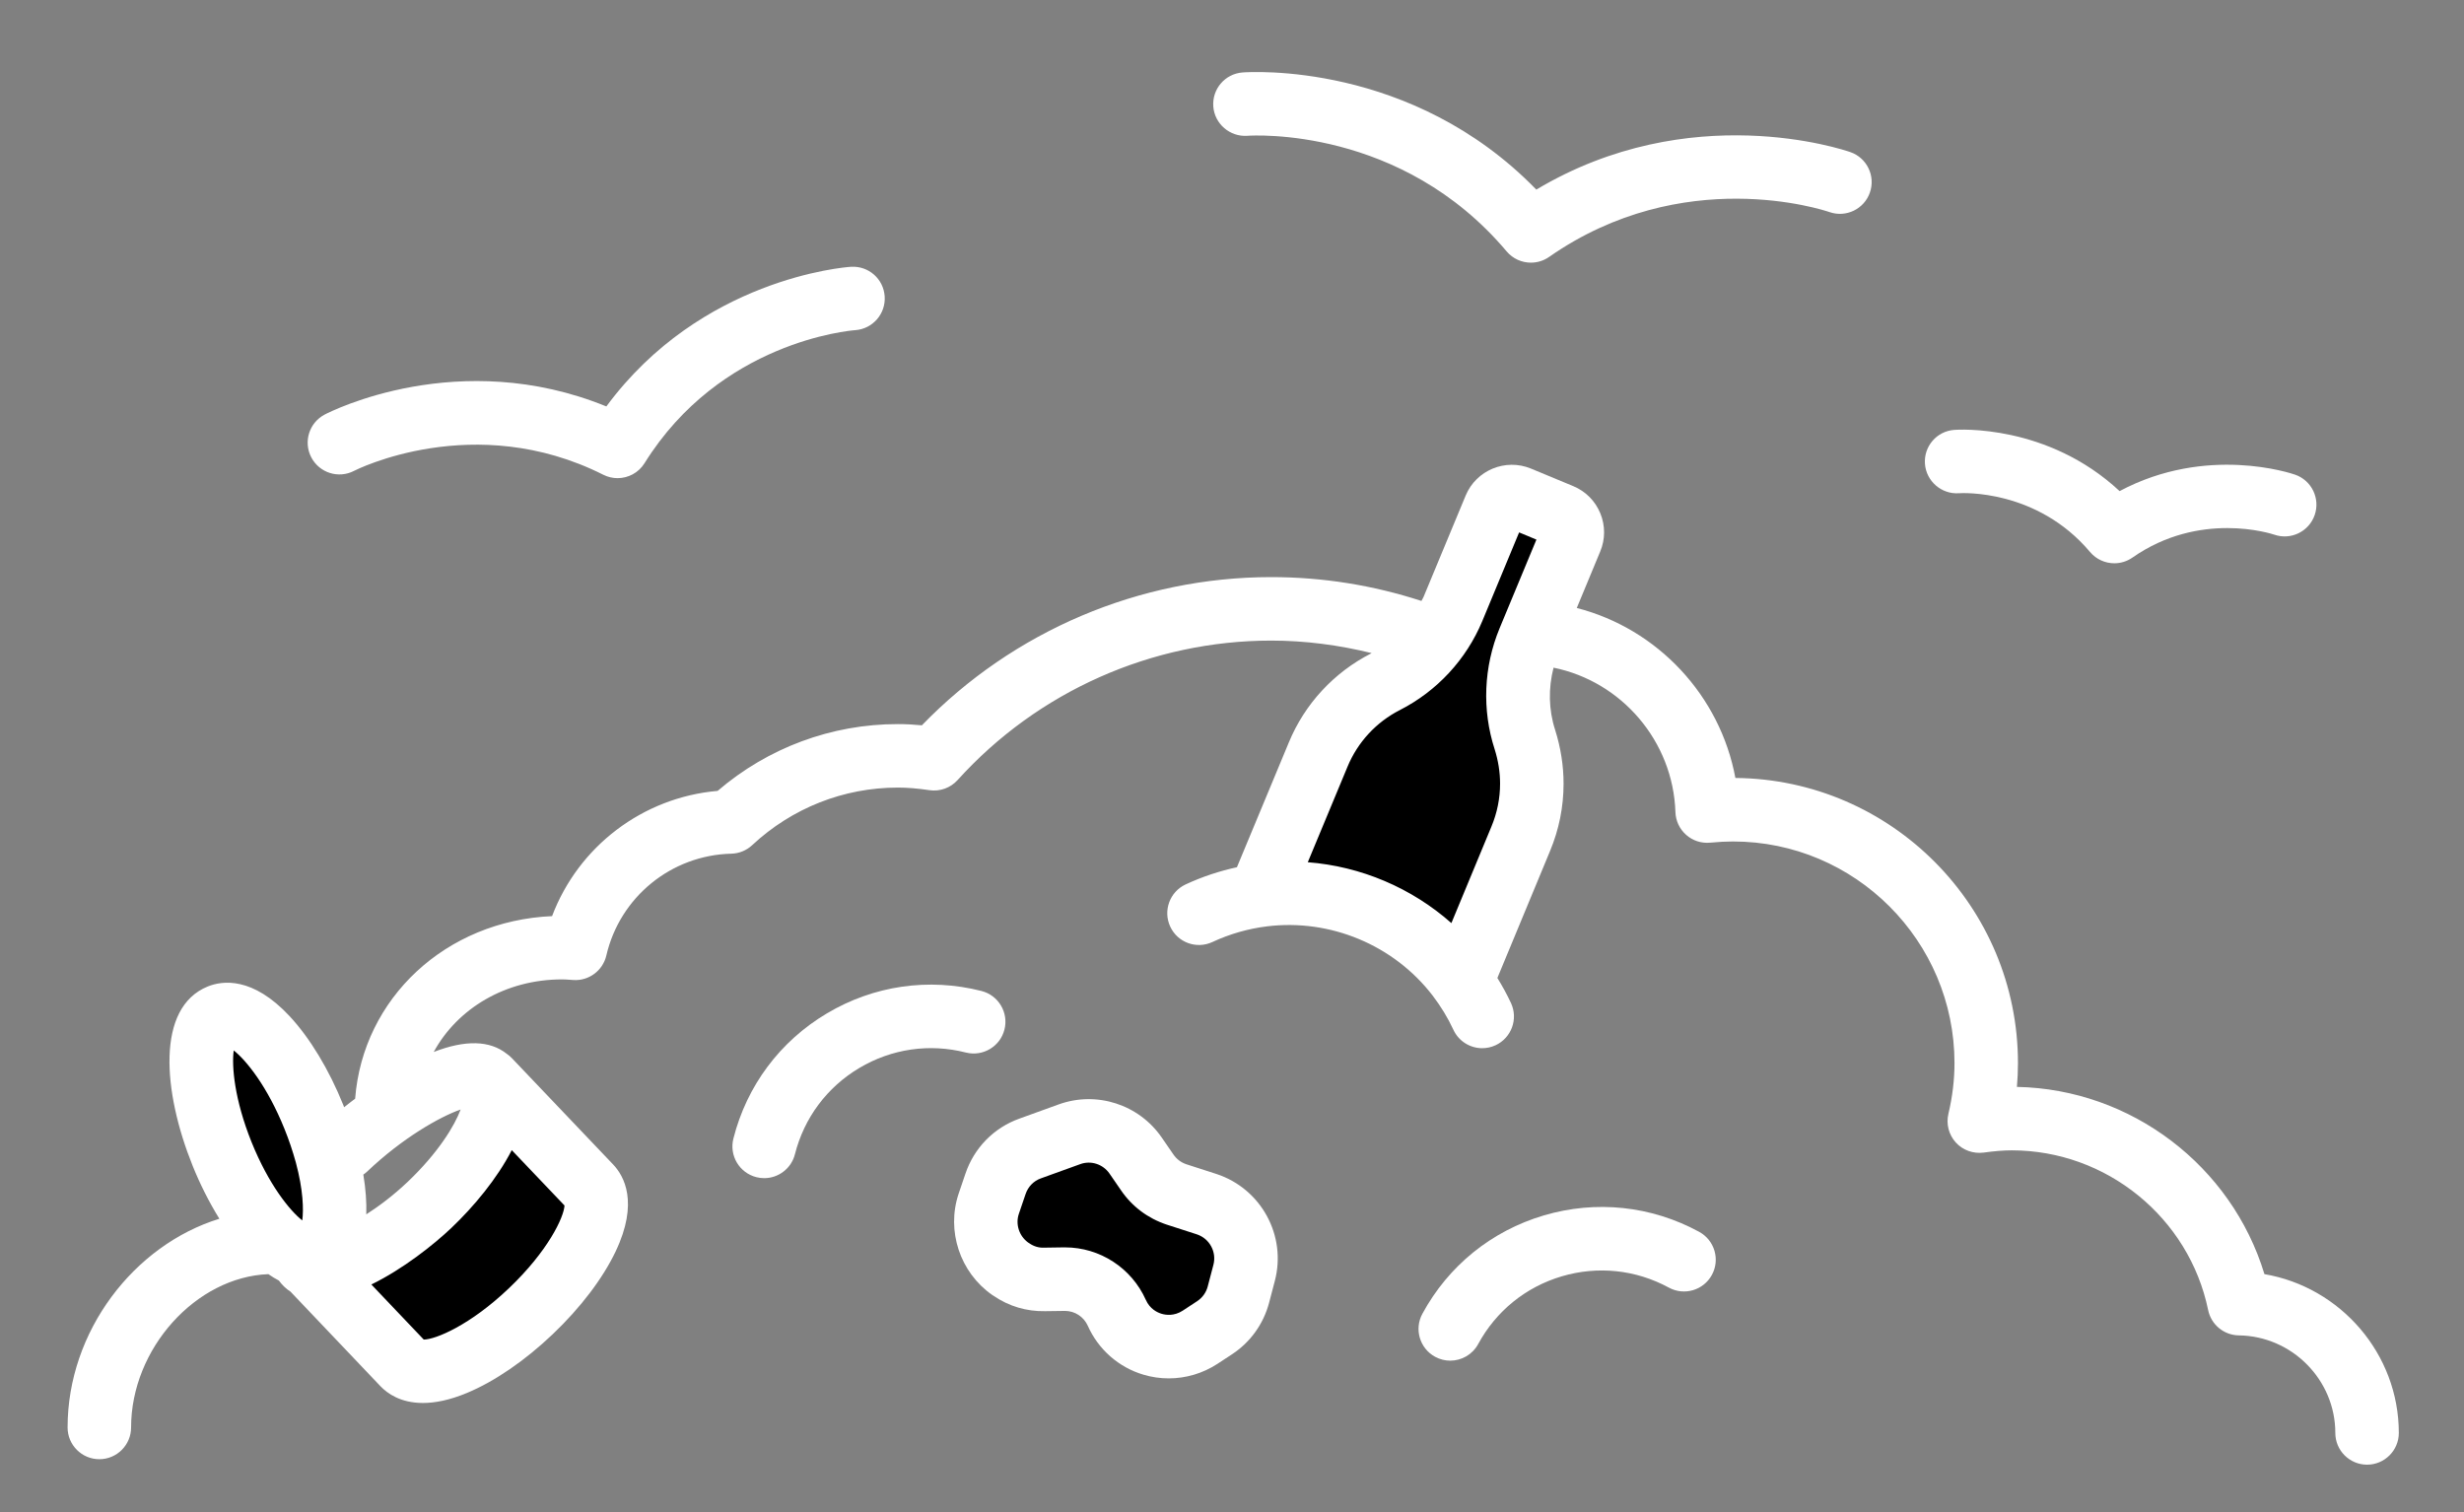 <?xml version="1.0" encoding="utf-8"?>
<!-- Generator: Adobe Illustrator 22.1.0, SVG Export Plug-In . SVG Version: 6.00 Build 0)  -->
<svg version="1.1" id="Layer_1" xmlns="http://www.w3.org/2000/svg" xmlns:xlink="http://www.w3.org/1999/xlink" x="0px" y="0px"
	 viewBox="0 0 132 81" enable-background="new 0 0 132 81" xml:space="preserve">
<rect x="0" y="0" width="132" height="81" fill="#808080" stroke="none"/>
<g>
	<g>
		<path d="M67.618,47.628l3-7.212c0.698-1.689,1.981-3.071,3.606-3.898c1.632-0.834,2.907-2.209,3.613-3.898l2.252-5.423
			c0.207-0.499,0.777-0.734,1.276-0.527l2.266,0.941c0.499,0.207,0.734,0.784,0.527,1.276l-2.252,5.423
			c-0.698,1.689-0.777,3.57-0.214,5.309c0.242,0.77,0.371,1.568,0.371,2.359c0,1.005-0.2,2.009-0.591,2.95l-2.993,7.211L78.1,52.296
			c-2.473-3.214-6.47-4.853-10.44-4.361L67.618,47.628z"/>
	</g>
	<g>
		<path d="M55.967,68.536c-0.641,0.014-1.268-0.171-1.789-0.534l-0.057-0.036c-1.112-0.777-1.582-2.195-1.154-3.478l0.363-1.069
			c0.299-0.884,0.976-1.582,1.853-1.896l2.109-0.763c1.304-0.47,2.765,0,3.549,1.147l0.613,0.891
			c0.378,0.556,0.926,0.969,1.568,1.183l1.632,0.527c1.532,0.506,2.409,2.116,1.995,3.677l-0.306,1.169
			c-0.192,0.727-0.648,1.361-1.283,1.774l-0.784,0.513c-1.575,1.019-3.684,0.399-4.447-1.318c-0.492-1.097-1.575-1.803-2.772-1.803
			c-0.021,0-0.05,0-0.071,0L55.967,68.536z"/>
	</g>
	<g>
		<path d="M31.617,63.555c1.012,1.062-0.413,4.055-3.178,6.684c-2.758,2.629-5.815,3.905-6.827,2.843l-4.995-5.252
			c1.119,0.413,4.076-1.083,6.399-3.292c2.765-2.629,4.183-5.622,3.171-6.684L31.617,63.555z"/>
	</g>
	<g>
		<path d="M17.493,61.838c0.727,2.708,0.549,4.953-0.549,5.394c-0.221,0.086-0.463,0.1-0.72,0.036
			c-1.347-0.299-3.128-2.48-4.325-5.451c-1.425-3.535-1.482-6.848-0.128-7.397c1.361-0.549,3.62,1.874,5.045,5.416
			C17.094,60.519,17.315,61.189,17.493,61.838z"/>
	</g>
	<g>
		<path fill="#FFFFFF" d="M66.816,7.274c0.338-0.023,8.257-0.498,13.895,6.191c0.335,0.397,0.816,0.605,1.302,0.605
			c0.337,0,0.678-0.1,0.973-0.306c7.174-5.007,14.703-2.513,15.023-2.403c0.885,0.308,1.853-0.159,2.163-1.045
			c0.311-0.887-0.157-1.857-1.043-2.167c-0.365-0.127-8.59-2.912-16.826,2.008c-6.689-6.879-15.357-6.304-15.742-6.275
			c-0.934,0.072-1.632,0.886-1.563,1.821C65.067,6.638,65.892,7.338,66.816,7.274z"/>
		<path fill="#FFFFFF" d="M121.309,68.253c-1.76-5.796-7.126-9.91-13.26-10.03c0.037-0.427,0.056-0.852,0.056-1.274
			c0-8.38-6.778-15.205-15.138-15.275c-0.817-4.41-4.16-7.99-8.497-9.106l1.254-3.021c0.277-0.659,0.279-1.387,0.007-2.05
			c-0.273-0.665-0.789-1.182-1.45-1.456l-2.267-0.941c-1.364-0.563-2.933,0.086-3.497,1.447l-2.251,5.419
			c-0.033,0.079-0.082,0.148-0.118,0.225c-2.602-0.846-5.302-1.277-8.046-1.277c-7.052,0-13.823,2.883-18.716,7.939
			c-0.453-0.044-0.874-0.065-1.287-0.065c-3.556,0-6.96,1.266-9.655,3.578c-4.018,0.348-7.458,2.978-8.869,6.709
			c-5.692,0.247-10.133,4.396-10.55,9.779c-0.197,0.153-0.398,0.298-0.59,0.458c-0.014-0.036-0.027-0.075-0.041-0.111
			c-0.766-1.902-1.788-3.595-2.88-4.767c-1.979-2.124-3.595-1.909-4.382-1.591c-2.782,1.127-2.411,5.638-0.811,9.608
			c0.379,0.942,0.866,1.924,1.431,2.835c-4.569,1.406-8.131,6.024-8.131,11.18c0,0.939,0.762,1.701,1.701,1.701
			s1.701-0.762,1.701-1.701c0-4.222,3.477-8.064,7.355-8.212c0.184,0.127,0.371,0.245,0.561,0.342
			c0.172,0.233,0.377,0.439,0.625,0.596l4.815,5.062l0.001,0.001l0,0c0.379,0.398,1.092,0.9,2.277,0.9
			c0.643,0,1.425-0.148,2.367-0.541c1.477-0.615,3.106-1.732,4.586-3.143c1.485-1.412,2.682-2.986,3.37-4.432
			c1.248-2.623,0.453-4.044-0.131-4.658l-5.43-5.701c-0.084-0.088-0.176-0.165-0.273-0.231c-0.904-0.719-2.213-0.754-3.911-0.097
			c1.268-2.327,3.839-3.888,6.878-3.888c0.146,0,0.289,0.011,0.431,0.021l0.177,0.012c0.826,0.053,1.575-0.504,1.762-1.314
			c0.726-3.132,3.478-5.374,6.694-5.453c0.417-0.01,0.815-0.173,1.119-0.457c2.132-1.989,4.904-3.084,7.805-3.084
			c0.505,0,1.042,0.044,1.692,0.139c0.566,0.082,1.128-0.122,1.508-0.543c4.288-4.747,10.412-7.47,16.802-7.47
			c1.823,0,3.62,0.239,5.378,0.67c-0.01,0.005-0.018,0.013-0.028,0.018c-1.99,1.013-3.555,2.705-4.405,4.761l-2.784,6.692
			c-0.944,0.206-1.865,0.51-2.748,0.921c-0.851,0.396-1.221,1.408-0.825,2.26c0.396,0.853,1.405,1.222,2.26,0.825
			c0.927-0.431,1.909-0.713,2.919-0.838c3.4-0.42,6.798,1.002,8.876,3.703c0.453,0.594,0.817,1.195,1.115,1.836
			c0.287,0.621,0.902,0.987,1.544,0.987c0.239,0,0.483-0.051,0.714-0.158c0.852-0.395,1.223-1.406,0.828-2.258
			c-0.212-0.457-0.459-0.906-0.73-1.346l2.823-6.805c0.479-1.15,0.723-2.363,0.723-3.605c0-0.958-0.151-1.924-0.453-2.882
			c-0.35-1.081-0.366-2.236-0.084-3.33c3.65,0.741,6.404,3.94,6.529,7.737c0.016,0.469,0.224,0.91,0.576,1.22
			c0.351,0.31,0.811,0.461,1.283,0.417c0.463-0.043,0.852-0.064,1.224-0.064c6.543,0,11.867,5.326,11.867,11.874
			c0,0.888-0.11,1.802-0.326,2.716c-0.129,0.546,0.019,1.12,0.396,1.535c0.377,0.415,0.936,0.613,1.491,0.541
			c0.593-0.082,1.071-0.12,1.508-0.12c5.071,0,9.496,3.598,10.519,8.555c0.162,0.782,0.845,1.346,1.644,1.357
			c2.85,0.038,5.169,2.382,5.169,5.225c0,0.939,0.762,1.701,1.701,1.701s1.701-0.762,1.701-1.701
			C128.507,72.516,125.382,68.946,121.309,68.253z M19.622,65.051c0.021-0.648-0.029-1.359-0.158-2.13
			c0.063-0.046,0.128-0.089,0.186-0.145c1.914-1.826,3.917-2.951,5.027-3.343c-0.316,0.858-1.193,2.312-2.833,3.873
			C21.089,64.023,20.324,64.6,19.622,65.051z M12.521,56.27c0.671,0.528,1.802,1.925,2.719,4.204c0.234,0.578,0.44,1.186,0.612,1.81
			c0.392,1.464,0.418,2.518,0.341,3.092c-0.67-0.526-1.8-1.921-2.717-4.196C12.561,58.907,12.405,57.117,12.521,56.27z
			 M27.265,69.008c-2.082,1.985-3.931,2.746-4.564,2.751l-2.807-2.951c1.689-0.824,3.328-2.119,4.294-3.037
			c1.192-1.133,2.443-2.634,3.228-4.16l2.826,2.966C30.207,65.207,29.357,67.019,27.265,69.008z M79.899,44.275l-2.146,5.173
			c-2.138-1.89-4.85-3.04-7.693-3.26l2.13-5.121c0.542-1.31,1.538-2.387,2.807-3.033c1.985-1.013,3.551-2.703,4.41-4.76l1.974-4.754
			l0.927,0.385l-1.975,4.755c-0.853,2.064-0.946,4.366-0.264,6.47c0.194,0.614,0.292,1.236,0.292,1.847
			C80.361,42.767,80.205,43.54,79.899,44.275z"/>
		<path fill="#FFFFFF" d="M53.81,55.152c0.231-0.91-0.32-1.836-1.23-2.067c-2.829-0.718-5.77-0.293-8.281,1.2
			c-2.512,1.493-4.292,3.875-5.01,6.707c-0.231,0.911,0.32,1.836,1.231,2.067c0.14,0.036,0.281,0.053,0.419,0.053
			c0.759,0,1.452-0.513,1.647-1.283c0.495-1.95,1.72-3.591,3.45-4.62c1.731-1.029,3.755-1.323,5.706-0.827
			C52.655,56.613,53.579,56.062,53.81,55.152z"/>
		<path fill="#FFFFFF" d="M91.027,65.987c-2.567-1.396-5.527-1.707-8.327-0.878c-2.801,0.83-5.11,2.7-6.501,5.267
			c-0.449,0.826-0.141,1.858,0.684,2.306c0.257,0.139,0.535,0.206,0.809,0.206c0.604,0,1.189-0.323,1.497-0.891
			c0.958-1.767,2.548-3.056,4.477-3.627c1.932-0.571,3.968-0.356,5.737,0.605c0.826,0.449,1.858,0.143,2.306-0.682
			C92.158,67.469,91.852,66.436,91.027,65.987z"/>
		<path fill="#FFFFFF" d="M65.175,62.891l-1.616-0.522c-0.289-0.096-0.531-0.278-0.704-0.534l-0.61-0.886
			c-1.222-1.787-3.498-2.522-5.532-1.787l-2.107,0.762c-1.367,0.49-2.42,1.566-2.887,2.949l-0.366,1.078
			c-0.662,1.985,0.076,4.209,1.792,5.41c0.018,0.013,0.062,0.04,0.097,0.062c0.81,0.555,1.761,0.834,2.747,0.814l1.066-0.014
			c0.524,0,1.003,0.313,1.218,0.792c0.565,1.271,1.651,2.228,2.982,2.624c0.445,0.133,0.901,0.198,1.356,0.198
			c0.909,0,1.81-0.261,2.597-0.77l0.779-0.511c0.987-0.642,1.697-1.624,2-2.768l0.306-1.165
			C68.935,66.198,67.57,63.682,65.175,62.891z M65.004,67.755l-0.306,1.164c-0.086,0.324-0.287,0.602-0.571,0.787l-0.774,0.508
			c-0.459,0.296-0.901,0.23-1.125,0.163c-0.221-0.066-0.625-0.25-0.846-0.749c-0.765-1.706-2.462-2.808-4.325-2.808
			c-0.007,0-0.087,0-0.095,0l-1.033,0.015c-0.278,0.014-0.553-0.072-0.776-0.228c-0.016-0.011-0.052-0.034-0.085-0.055
			c-0.472-0.348-0.672-0.97-0.49-1.517l0.364-1.071c0.134-0.396,0.431-0.702,0.815-0.839c0.002-0.001,0.003-0.001,0.005-0.002
			l2.108-0.762c0.577-0.21,1.221,0.001,1.571,0.511l0.607,0.882c0.591,0.87,1.434,1.506,2.452,1.846l1.621,0.523
			C64.798,66.349,65.186,67.064,65.004,67.755z"/>
		<path fill="#FFFFFF" d="M18.97,25.222c0.064-0.034,6.434-3.27,13.35,0.21c0.245,0.123,0.506,0.182,0.764,0.182
			c0.571,0,1.125-0.288,1.445-0.802c4.051-6.507,10.979-7.103,11.288-7.126c0.934-0.066,1.64-0.876,1.577-1.811
			c-0.063-0.936-0.862-1.642-1.811-1.583c-0.343,0.023-8.037,0.622-13.1,7.48c-7.9-3.223-14.78,0.274-15.085,0.433
			c-0.833,0.434-1.157,1.461-0.723,2.294C17.11,25.332,18.136,25.657,18.97,25.222z"/>
		<path fill="#FFFFFF" d="M104.934,26.422c0.17-0.015,4.188-0.228,7.032,3.147c0.335,0.397,0.816,0.605,1.301,0.605
			c0.337,0,0.678-0.1,0.973-0.307c3.605-2.519,7.423-1.284,7.6-1.225c0.881,0.305,1.85-0.163,2.159-1.047
			c0.31-0.887-0.158-1.857-1.044-2.167c-0.208-0.072-4.74-1.606-9.405,0.879c-3.87-3.608-8.649-3.297-8.865-3.278
			c-0.933,0.071-1.629,0.881-1.563,1.814C103.189,25.777,104.007,26.482,104.934,26.422z"/>
	</g>
</g>
</svg>
